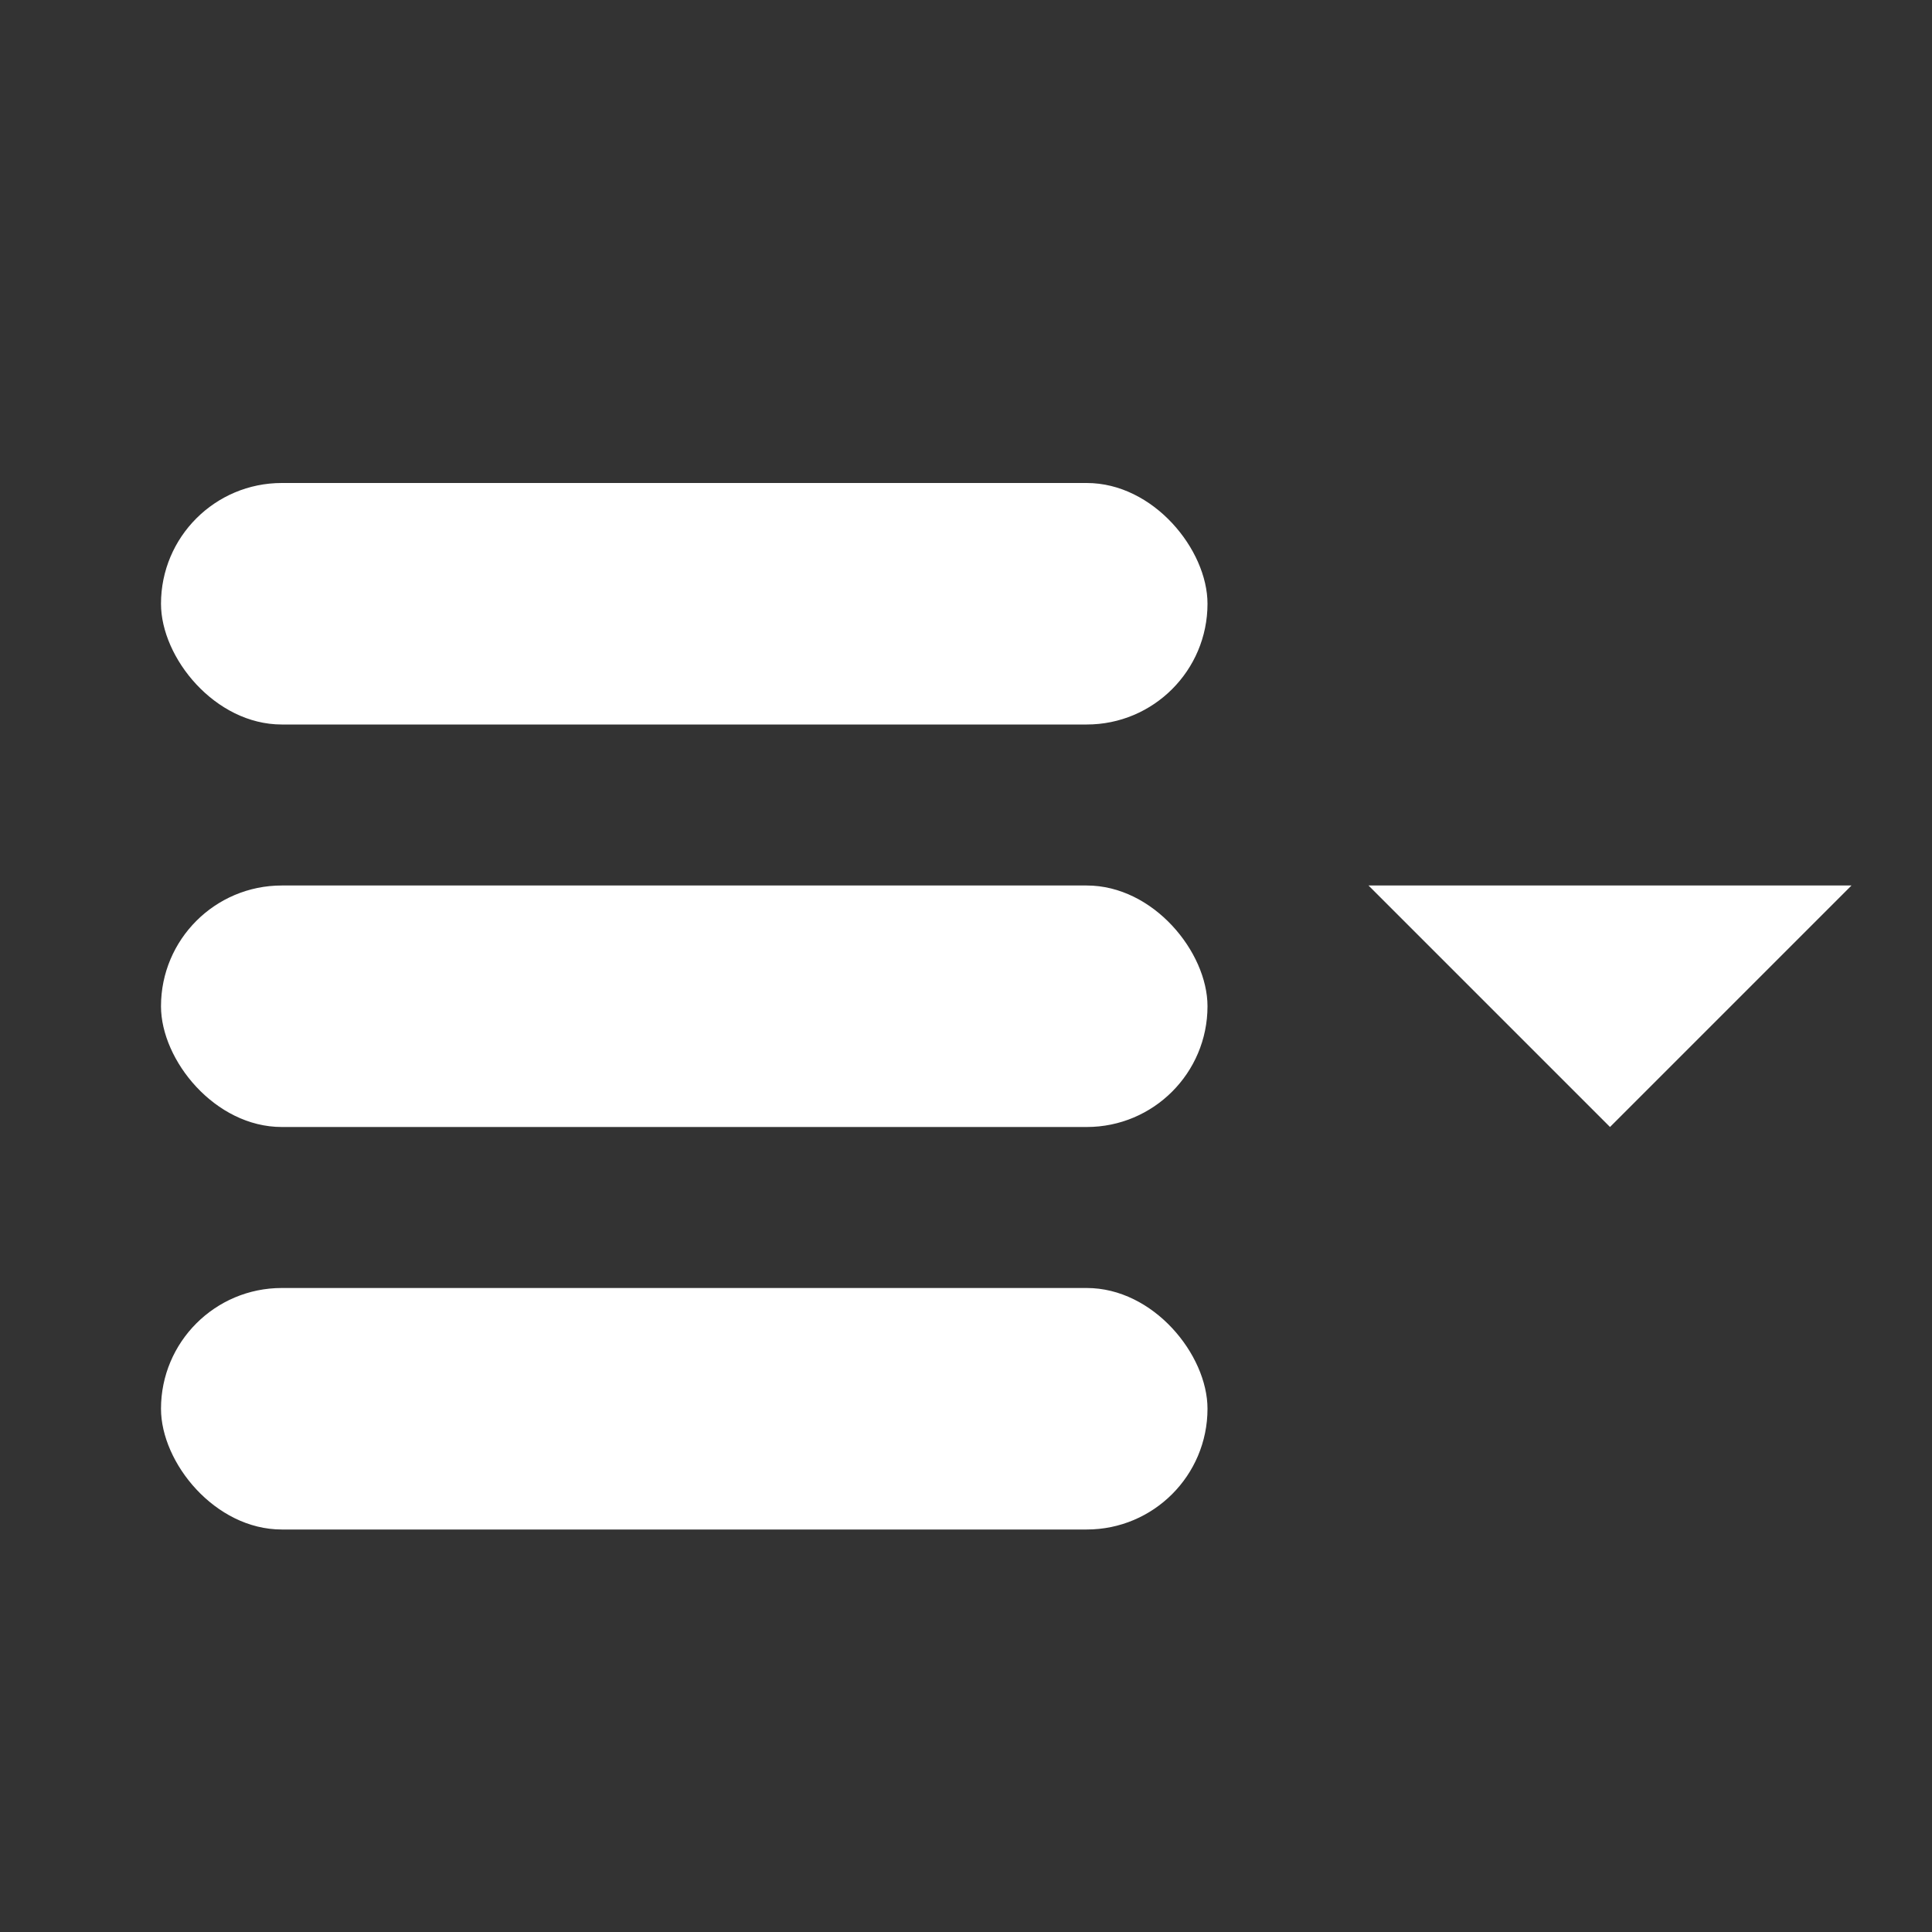 <?xml version="1.0" encoding="UTF-8" standalone="no"?>
<svg xmlns:rdf="http://www.w3.org/1999/02/22-rdf-syntax-ns#" xmlns="http://www.w3.org/2000/svg" height="24" width="24" version="1.1" xmlns:cc="http://creativecommons.org/ns#" xmlns:dc="http://purl.org/dc/elements/1.1/" viewBox="0 0 24 24">
 <rect x="0" y="0" width="24" height="24" fill="#333333" stroke="none"/>
 <g transform="translate(0 -1028.4)" fill="#fff">
  <rect rx="1.5" ry="1.5" height="3" width="13" y="1034.4" x="2"/>
  <rect rx="1.5" ry="1.5" height="3" width="13" y="1039.4" x="2"/>
  <rect rx="1.5" ry="1.5" height="3" width="13" y="1044.4" x="2"/>
  <path d="m17 1039.4h6l-3 3z" fill-rule="evenodd"/>
 </g>
</svg>
